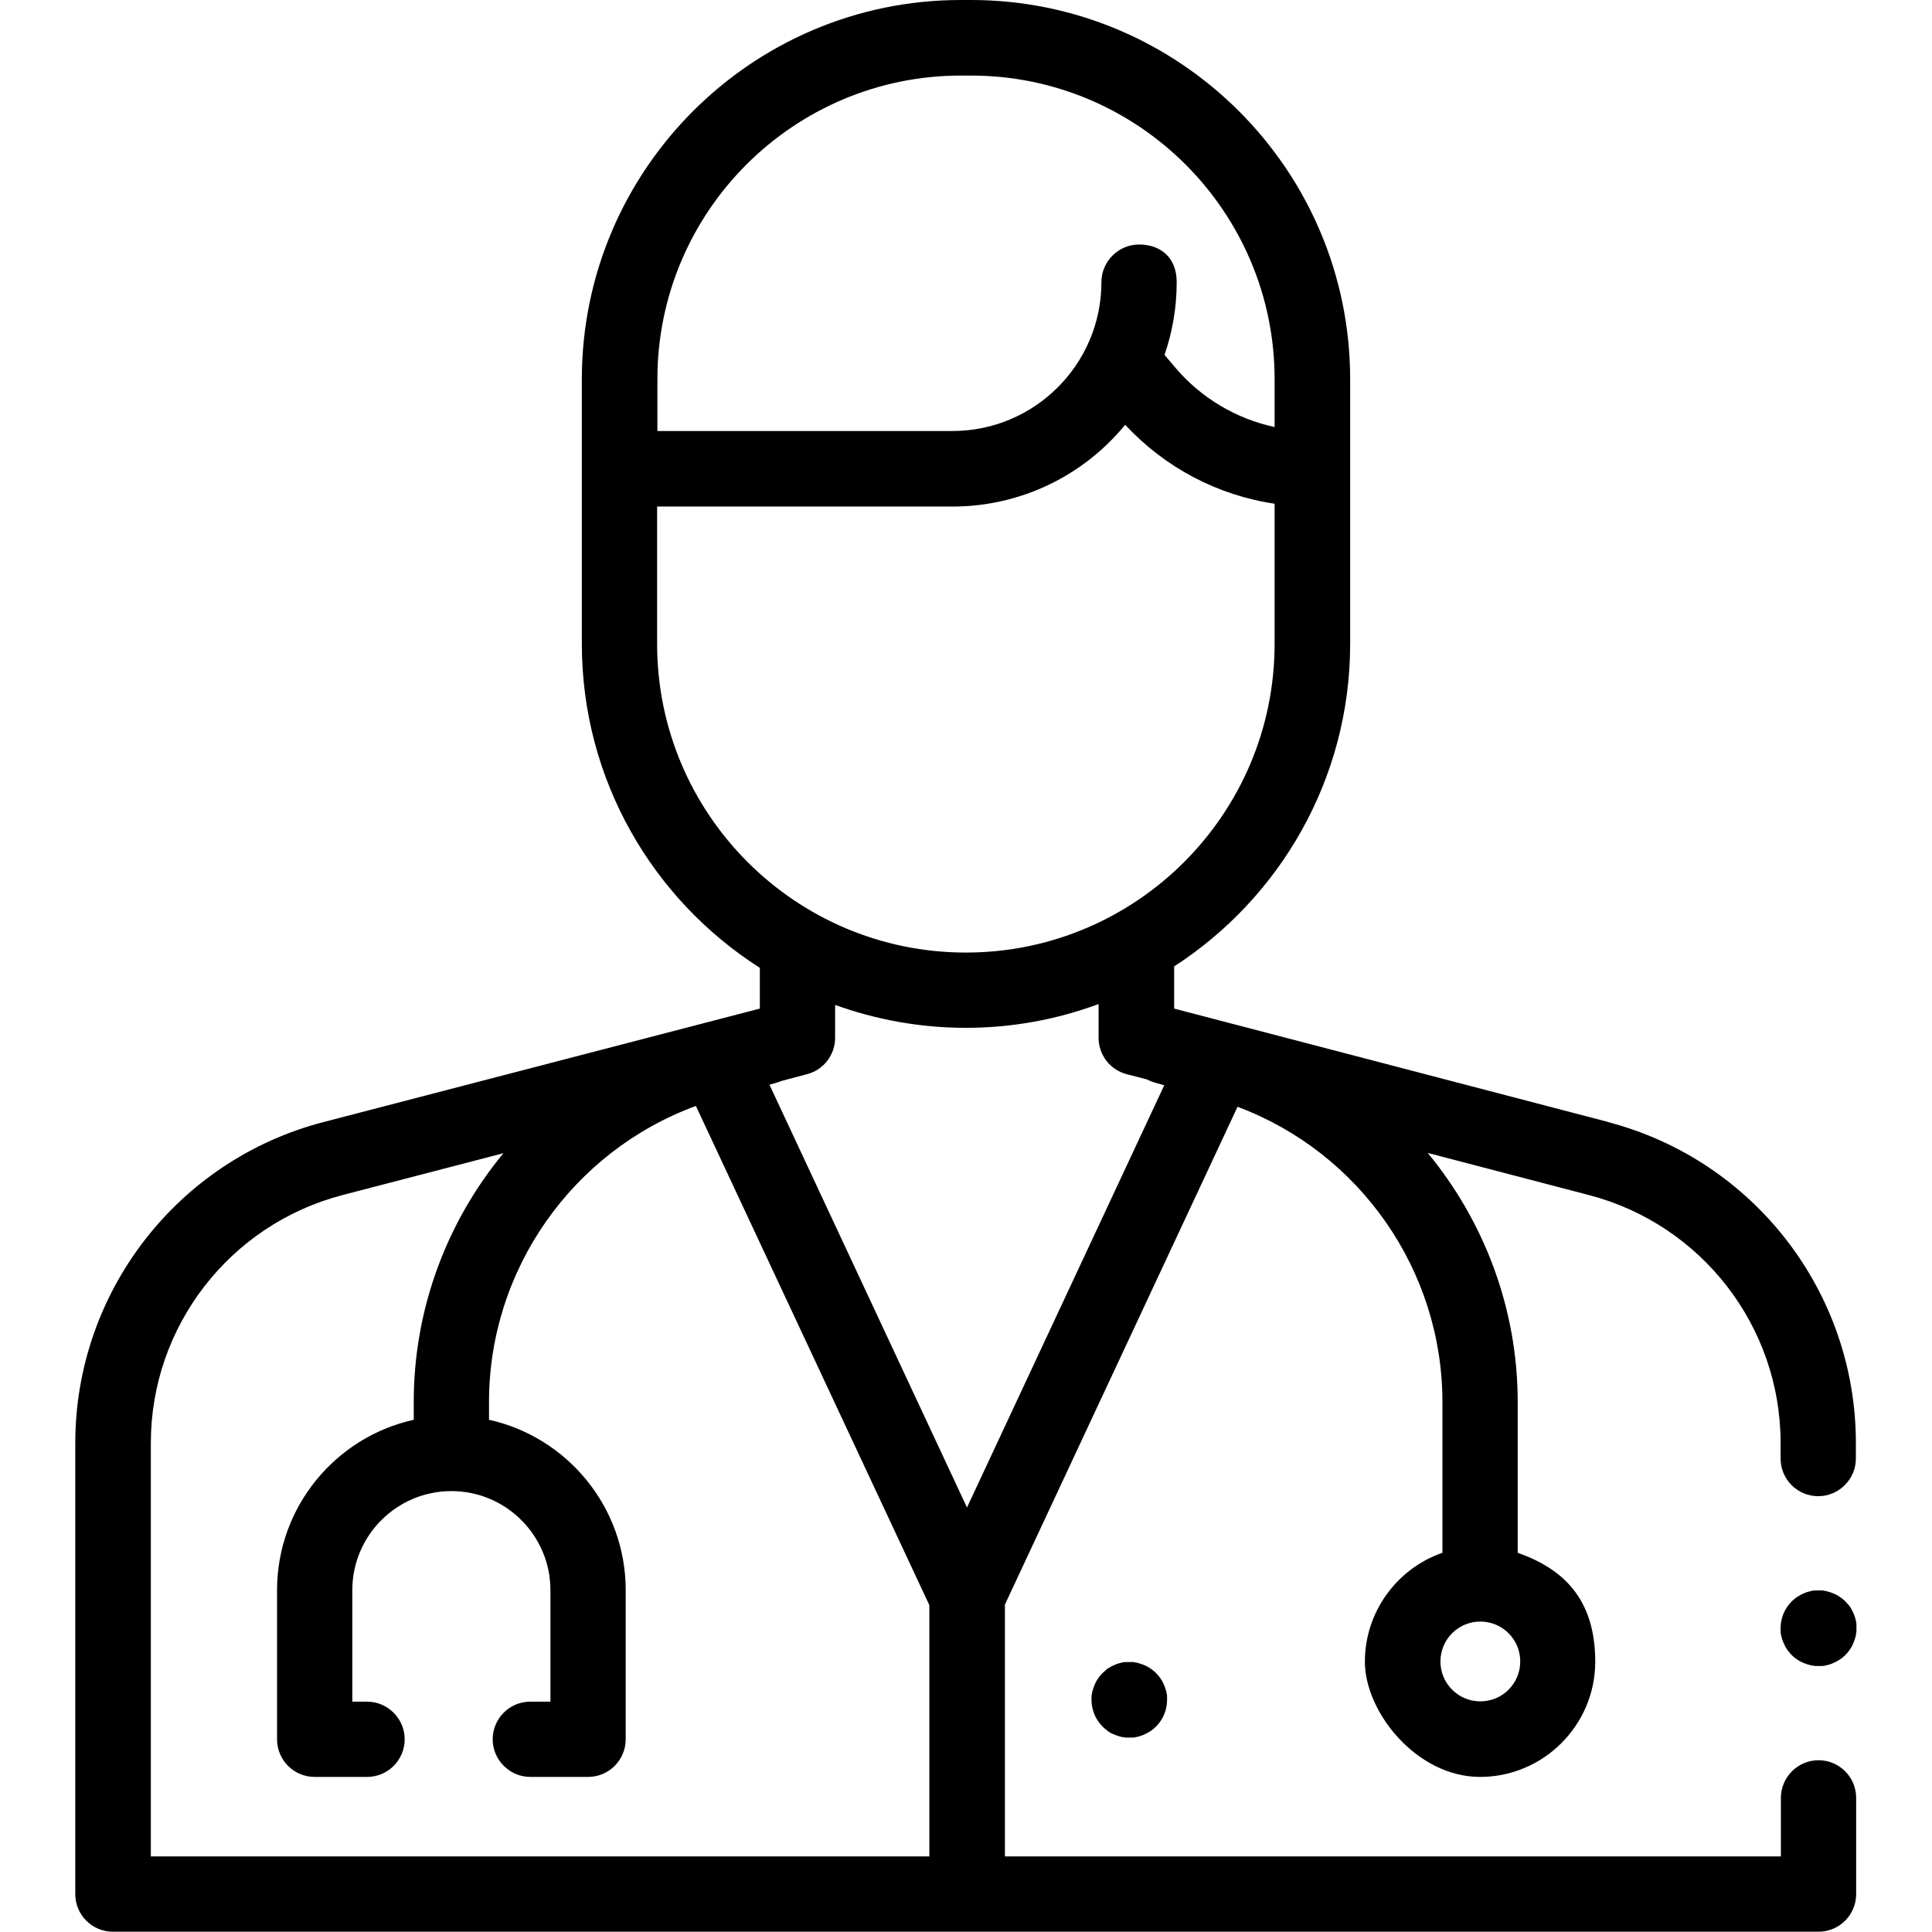 <?xml version="1.0" encoding="UTF-8"?>
<svg id="svg4494" xmlns="http://www.w3.org/2000/svg" xmlns:svg="http://www.w3.org/2000/svg" version="1.1" viewBox="0 0 682.7 682.7">
  <!-- Generator: Adobe Illustrator 29.2.1, SVG Export Plug-In . SVG Version: 2.1.0 Build 116)  -->
  <path d="M568.4,396.5l-153.5-40.1v-14.9c37.4-24.2,62.2-66.3,62.2-114v-93.5C477.1,60.1,417,0,343.1,0h-3.6C265.7,0,205.6,60.1,205.6,134v5.3s0,0,0,0v88.2c0,48.1,25.1,90.4,62.9,114.5v14.4l-154.2,40.1c-51.6,13.4-87.7,60.1-87.7,113.4v159.4c0,7.4,6,13.3,13.3,13.3h602.7c7.4,0,13.3-6,13.3-13.3v-34c0-7.4-6-13.3-13.3-13.3s-13.3,6-13.3,13.3v20.7h-274.2v-89l82.2-175.9c43.1,16.1,72.4,57.7,72.4,104.3v53.3c-15.9,5.5-27.4,20.7-27.4,38.5s18.3,40.7,40.7,40.7,40.7-18.3,40.7-40.7-11.5-32.9-27.4-38.5v-53.3c0-32.9-11.8-63.8-31.8-88l57,14.9c39.8,10.4,67.7,46.4,67.7,87.6v5.5c0,7.4,6,13.3,13.3,13.3s13.3-6,13.3-13.3v-5.5c0-53.3-36-99.9-87.6-113.4ZM523.1,601.2c-7.8,0-14.1-6.3-14.1-14.1s6.3-14.1,14.1-14.1,14.1,6.3,14.1,14.1-6.3,14.1-14.1,14.1ZM339.5,26.7h3.6c59.2,0,107.3,48.1,107.3,107.3v16.9c-13.5-2.9-25.9-10.2-35-20.9l-3.9-4.6c2.8-8.1,4.3-16.7,4.3-25.7s-6-13.3-13.3-13.3-13.3,6-13.3,13.3c0,29-23.6,52.6-52.6,52.6h-104.3v-18.3c0-59.2,48.1-107.3,107.3-107.3ZM232.2,227.5v-48.5h104.3c24.6,0,46.6-11.2,61.1-28.9,14,15.1,32.6,24.9,52.8,27.9v49.5c0,60.2-48.9,109.1-109.1,109.1s-109.1-48.9-109.1-109.1ZM341.3,363.2c16.5,0,32.3-3,46.9-8.4v11.9c0,6.1,4.1,11.4,10,12.9l7,1.8c.8.4,1.7.8,2.7,1.1l3.5,1-69.7,149.2-69.8-149.4,2.8-.8c.6-.2,1.2-.4,1.7-.6l8.7-2.3c5.9-1.5,10-6.8,10-12.9v-11.6c14.4,5.2,30,8.1,46.2,8.1ZM53.3,656v-146.1c0-41.2,27.9-77.2,67.7-87.6l56.9-14.8c-20,24.2-31.7,55-31.7,87.9v6.3c-27.6,6.1-48.3,30.8-48.3,60.2v52.7c0,7.4,6,13.3,13.3,13.3h18.5c7.4,0,13.3-6,13.3-13.3s-6-13.3-13.3-13.3h-5.2v-39.4c0-19.3,15.7-35,35-35s35,15.7,35,35v39.4h-7.1c-7.4,0-13.3,6-13.3,13.3s6,13.3,13.3,13.3h20.4c7.4,0,13.3-6,13.3-13.3v-52.7c0-29.4-20.7-54.1-48.3-60.2v-6.3c0-46.9,29.6-88.6,73.1-104.6l82.5,176.4v88.8H53.3Z"/>
  <path d="M411.4,595.6c-.3-.8-.7-1.6-1.2-2.3-.2-.4-.5-.7-.8-1.1-.3-.3-.6-.7-.9-1s-.6-.6-1-.9c-.3-.3-.7-.5-1.1-.8-.7-.5-1.5-.9-2.3-1.2-.8-.3-1.6-.6-2.5-.8-.4,0-.9-.2-1.3-.2-.9,0-1.8,0-2.6,0-.4,0-.9.1-1.3.2-.8.2-1.7.4-2.5.8-.8.3-1.6.8-2.3,1.2-.4.2-.7.5-1,.8-.3.3-.7.6-1,.9-.3.3-.6.6-.9,1-.3.3-.5.7-.8,1.1-.5.7-.9,1.5-1.2,2.3-.3.8-.6,1.6-.8,2.5,0,.4-.2.9-.2,1.3,0,.4,0,.9,0,1.3,0,3.5,1.4,6.9,3.9,9.4.3.3.6.6,1,.9.3.3.7.5,1,.8.7.5,1.5.9,2.3,1.2.8.3,1.7.6,2.5.8.4,0,.9.1,1.3.2.4,0,.9,0,1.3,0s.9,0,1.3,0c.4,0,.9-.1,1.3-.2.8-.2,1.7-.4,2.5-.8.8-.3,1.6-.8,2.3-1.2.4-.2.7-.5,1.1-.8.3-.3.7-.6,1-.9,2.5-2.5,3.9-5.9,3.9-9.4s0-.9,0-1.3c0-.4-.1-.9-.2-1.3-.2-.8-.4-1.7-.8-2.5Z"/>
  <path d="M655,570.2c-.3-.8-.8-1.6-1.2-2.3-.2-.4-.5-.7-.8-1-.3-.3-.6-.7-.9-1-.3-.3-.6-.6-1-.9-.3-.3-.7-.5-1.1-.8-.7-.5-1.5-.9-2.3-1.2-.8-.3-1.6-.6-2.5-.8-.4,0-.9-.2-1.3-.2-.9,0-1.8,0-2.6,0-.4,0-.9.1-1.3.2-.8.2-1.7.4-2.5.8-.8.3-1.6.8-2.3,1.2-.4.2-.7.5-1.1.8-.3.3-.7.6-1,.9-2.5,2.5-3.9,5.9-3.9,9.4s0,.9,0,1.3c0,.4.1.9.2,1.3.2.9.4,1.7.8,2.5.3.8.7,1.6,1.2,2.3.2.4.5.7.8,1.1.3.3.6.7.9,1,.3.3.6.6,1,.9.3.3.7.5,1.1.8.7.5,1.5.9,2.3,1.2.8.3,1.6.6,2.5.8.4,0,.9.1,1.3.2.4,0,.9,0,1.3,0s.9,0,1.3,0c.4,0,.9-.1,1.3-.2.9-.2,1.7-.4,2.5-.8.8-.3,1.6-.8,2.3-1.2.4-.2.7-.5,1.1-.8.3-.3.7-.6,1-.9.3-.3.6-.6.9-1,.3-.3.5-.7.8-1.1.5-.7.9-1.5,1.2-2.3.3-.8.6-1.6.8-2.5,0-.4.1-.9.2-1.3,0-.4,0-.9,0-1.3s0-.9,0-1.3c0-.4-.1-.9-.2-1.3-.2-.8-.4-1.7-.8-2.5Z"/>
</svg>